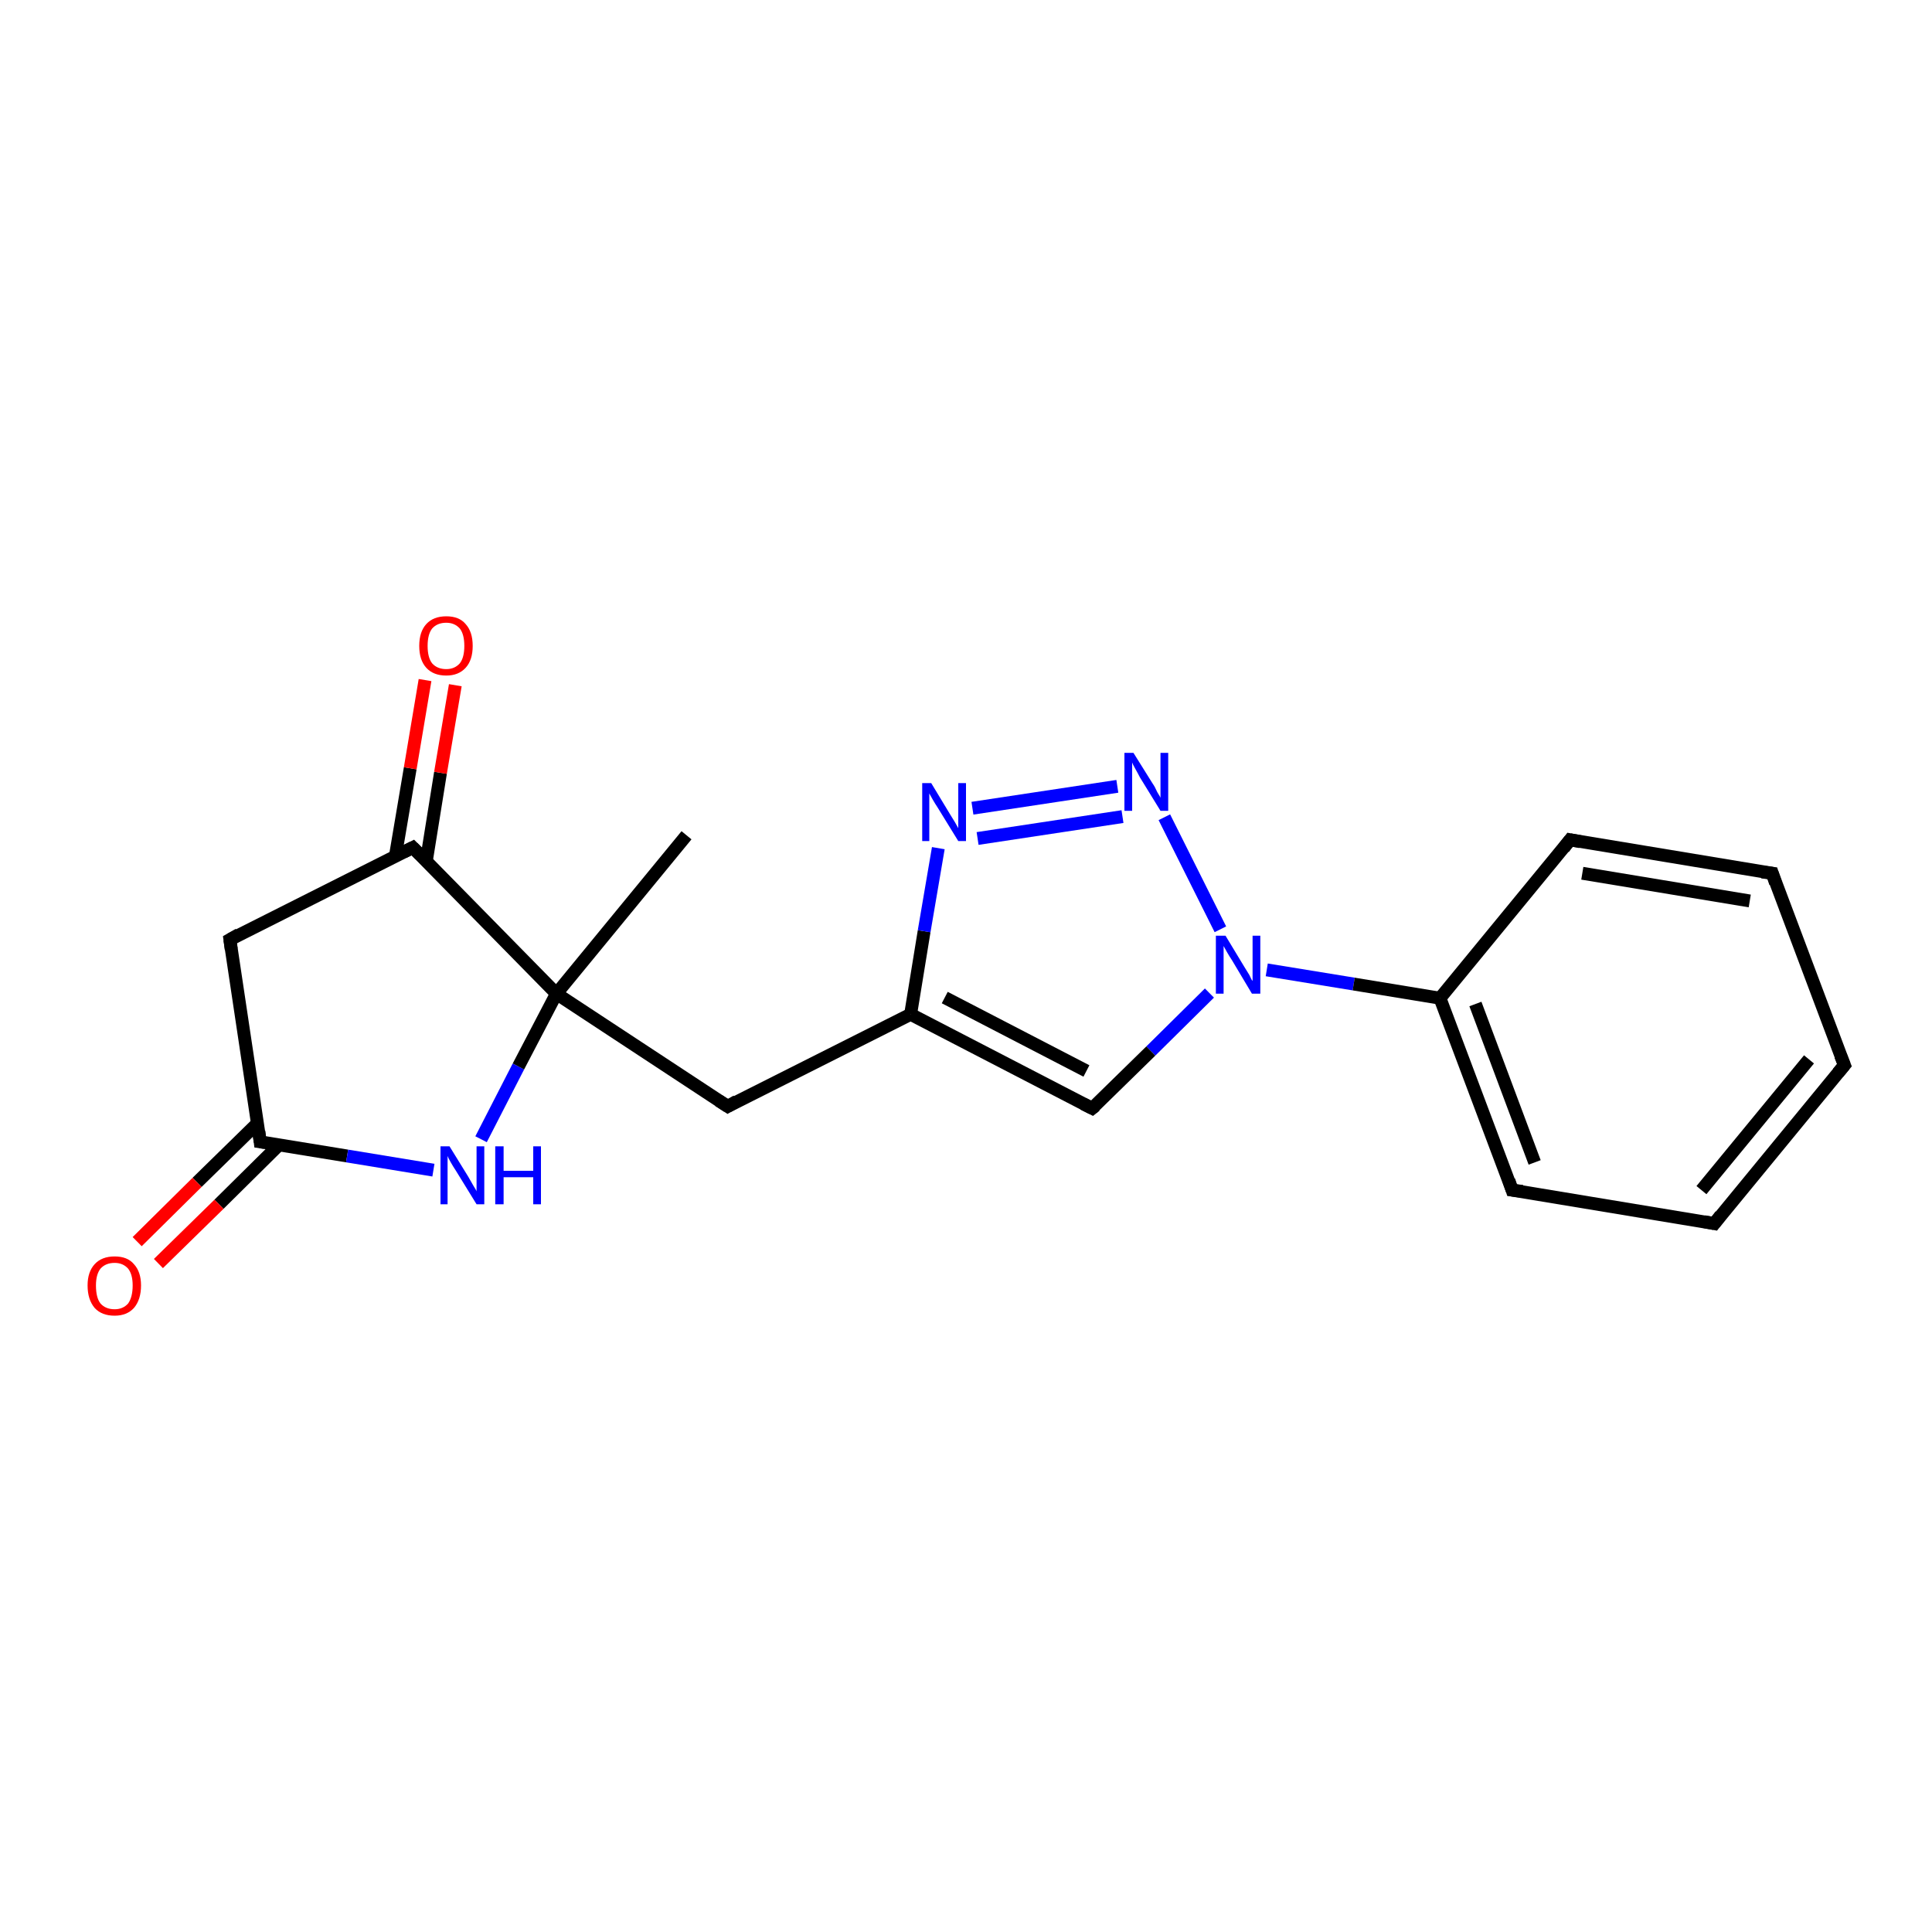 <?xml version='1.0' encoding='iso-8859-1'?>
<svg version='1.1' baseProfile='full'
              xmlns='http://www.w3.org/2000/svg'
                      xmlns:rdkit='http://www.rdkit.org/xml'
                      xmlns:xlink='http://www.w3.org/1999/xlink'
                  xml:space='preserve'
width='300px' height='300px' viewBox='0 0 300 300'>
<!-- END OF HEADER -->
<rect style='opacity:1.0;fill:#FFFFFF;stroke:none' width='300.0' height='300.0' x='0.0' y='0.0'> </rect>
<path class='bond-0 atom-0 atom-1' d='M 196.7,150.6 L 210.2,152.8' style='fill:none;fill-rule:evenodd;stroke:#0000FF;stroke-width:2.0px;stroke-linecap:butt;stroke-linejoin:miter;stroke-opacity:1' />
<path class='bond-0 atom-0 atom-1' d='M 210.2,152.8 L 223.6,155.0' style='fill:none;fill-rule:evenodd;stroke:#000000;stroke-width:2.0px;stroke-linecap:butt;stroke-linejoin:miter;stroke-opacity:1' />
<path class='bond-1 atom-1 atom-2' d='M 223.6,155.0 L 234.8,184.8' style='fill:none;fill-rule:evenodd;stroke:#000000;stroke-width:2.0px;stroke-linecap:butt;stroke-linejoin:miter;stroke-opacity:1' />
<path class='bond-1 atom-1 atom-2' d='M 229.1,155.9 L 238.3,180.5' style='fill:none;fill-rule:evenodd;stroke:#000000;stroke-width:2.0px;stroke-linecap:butt;stroke-linejoin:miter;stroke-opacity:1' />
<path class='bond-2 atom-2 atom-3' d='M 234.8,184.8 L 266.2,190.0' style='fill:none;fill-rule:evenodd;stroke:#000000;stroke-width:2.0px;stroke-linecap:butt;stroke-linejoin:miter;stroke-opacity:1' />
<path class='bond-3 atom-3 atom-4' d='M 266.2,190.0 L 286.4,165.4' style='fill:none;fill-rule:evenodd;stroke:#000000;stroke-width:2.0px;stroke-linecap:butt;stroke-linejoin:miter;stroke-opacity:1' />
<path class='bond-3 atom-3 atom-4' d='M 264.2,184.8 L 280.9,164.5' style='fill:none;fill-rule:evenodd;stroke:#000000;stroke-width:2.0px;stroke-linecap:butt;stroke-linejoin:miter;stroke-opacity:1' />
<path class='bond-4 atom-4 atom-5' d='M 286.4,165.4 L 275.2,135.6' style='fill:none;fill-rule:evenodd;stroke:#000000;stroke-width:2.0px;stroke-linecap:butt;stroke-linejoin:miter;stroke-opacity:1' />
<path class='bond-5 atom-5 atom-6' d='M 275.2,135.6 L 243.8,130.4' style='fill:none;fill-rule:evenodd;stroke:#000000;stroke-width:2.0px;stroke-linecap:butt;stroke-linejoin:miter;stroke-opacity:1' />
<path class='bond-5 atom-5 atom-6' d='M 271.7,139.9 L 245.7,135.6' style='fill:none;fill-rule:evenodd;stroke:#000000;stroke-width:2.0px;stroke-linecap:butt;stroke-linejoin:miter;stroke-opacity:1' />
<path class='bond-6 atom-0 atom-7' d='M 187.8,154.2 L 178.7,163.2' style='fill:none;fill-rule:evenodd;stroke:#0000FF;stroke-width:2.0px;stroke-linecap:butt;stroke-linejoin:miter;stroke-opacity:1' />
<path class='bond-6 atom-0 atom-7' d='M 178.7,163.2 L 169.6,172.1' style='fill:none;fill-rule:evenodd;stroke:#000000;stroke-width:2.0px;stroke-linecap:butt;stroke-linejoin:miter;stroke-opacity:1' />
<path class='bond-7 atom-7 atom-8' d='M 169.6,172.1 L 141.4,157.5' style='fill:none;fill-rule:evenodd;stroke:#000000;stroke-width:2.0px;stroke-linecap:butt;stroke-linejoin:miter;stroke-opacity:1' />
<path class='bond-7 atom-7 atom-8' d='M 168.7,166.3 L 146.7,154.9' style='fill:none;fill-rule:evenodd;stroke:#000000;stroke-width:2.0px;stroke-linecap:butt;stroke-linejoin:miter;stroke-opacity:1' />
<path class='bond-8 atom-8 atom-9' d='M 141.4,157.5 L 143.5,144.6' style='fill:none;fill-rule:evenodd;stroke:#000000;stroke-width:2.0px;stroke-linecap:butt;stroke-linejoin:miter;stroke-opacity:1' />
<path class='bond-8 atom-8 atom-9' d='M 143.5,144.6 L 145.7,131.7' style='fill:none;fill-rule:evenodd;stroke:#0000FF;stroke-width:2.0px;stroke-linecap:butt;stroke-linejoin:miter;stroke-opacity:1' />
<path class='bond-9 atom-9 atom-10' d='M 151.0,125.5 L 173.5,122.1' style='fill:none;fill-rule:evenodd;stroke:#0000FF;stroke-width:2.0px;stroke-linecap:butt;stroke-linejoin:miter;stroke-opacity:1' />
<path class='bond-9 atom-9 atom-10' d='M 151.8,130.2 L 174.3,126.8' style='fill:none;fill-rule:evenodd;stroke:#0000FF;stroke-width:2.0px;stroke-linecap:butt;stroke-linejoin:miter;stroke-opacity:1' />
<path class='bond-10 atom-8 atom-11' d='M 141.4,157.5 L 113.0,171.8' style='fill:none;fill-rule:evenodd;stroke:#000000;stroke-width:2.0px;stroke-linecap:butt;stroke-linejoin:miter;stroke-opacity:1' />
<path class='bond-11 atom-11 atom-12' d='M 113.0,171.8 L 86.4,154.3' style='fill:none;fill-rule:evenodd;stroke:#000000;stroke-width:2.0px;stroke-linecap:butt;stroke-linejoin:miter;stroke-opacity:1' />
<path class='bond-12 atom-12 atom-13' d='M 86.4,154.3 L 64.1,131.6' style='fill:none;fill-rule:evenodd;stroke:#000000;stroke-width:2.0px;stroke-linecap:butt;stroke-linejoin:miter;stroke-opacity:1' />
<path class='bond-13 atom-13 atom-14' d='M 64.1,131.6 L 35.7,145.9' style='fill:none;fill-rule:evenodd;stroke:#000000;stroke-width:2.0px;stroke-linecap:butt;stroke-linejoin:miter;stroke-opacity:1' />
<path class='bond-14 atom-14 atom-15' d='M 35.7,145.9 L 40.4,177.3' style='fill:none;fill-rule:evenodd;stroke:#000000;stroke-width:2.0px;stroke-linecap:butt;stroke-linejoin:miter;stroke-opacity:1' />
<path class='bond-15 atom-15 atom-16' d='M 40.4,177.3 L 53.9,179.5' style='fill:none;fill-rule:evenodd;stroke:#000000;stroke-width:2.0px;stroke-linecap:butt;stroke-linejoin:miter;stroke-opacity:1' />
<path class='bond-15 atom-15 atom-16' d='M 53.9,179.5 L 67.3,181.7' style='fill:none;fill-rule:evenodd;stroke:#0000FF;stroke-width:2.0px;stroke-linecap:butt;stroke-linejoin:miter;stroke-opacity:1' />
<path class='bond-16 atom-15 atom-17' d='M 40.0,174.4 L 30.6,183.6' style='fill:none;fill-rule:evenodd;stroke:#000000;stroke-width:2.0px;stroke-linecap:butt;stroke-linejoin:miter;stroke-opacity:1' />
<path class='bond-16 atom-15 atom-17' d='M 30.6,183.6 L 21.3,192.8' style='fill:none;fill-rule:evenodd;stroke:#FF0000;stroke-width:2.0px;stroke-linecap:butt;stroke-linejoin:miter;stroke-opacity:1' />
<path class='bond-16 atom-15 atom-17' d='M 43.3,177.8 L 34.0,187.0' style='fill:none;fill-rule:evenodd;stroke:#000000;stroke-width:2.0px;stroke-linecap:butt;stroke-linejoin:miter;stroke-opacity:1' />
<path class='bond-16 atom-15 atom-17' d='M 34.0,187.0 L 24.6,196.2' style='fill:none;fill-rule:evenodd;stroke:#FF0000;stroke-width:2.0px;stroke-linecap:butt;stroke-linejoin:miter;stroke-opacity:1' />
<path class='bond-17 atom-13 atom-18' d='M 66.2,133.7 L 68.4,120.0' style='fill:none;fill-rule:evenodd;stroke:#000000;stroke-width:2.0px;stroke-linecap:butt;stroke-linejoin:miter;stroke-opacity:1' />
<path class='bond-17 atom-13 atom-18' d='M 68.4,120.0 L 70.7,106.4' style='fill:none;fill-rule:evenodd;stroke:#FF0000;stroke-width:2.0px;stroke-linecap:butt;stroke-linejoin:miter;stroke-opacity:1' />
<path class='bond-17 atom-13 atom-18' d='M 61.4,132.9 L 63.7,119.3' style='fill:none;fill-rule:evenodd;stroke:#000000;stroke-width:2.0px;stroke-linecap:butt;stroke-linejoin:miter;stroke-opacity:1' />
<path class='bond-17 atom-13 atom-18' d='M 63.7,119.3 L 66.0,105.6' style='fill:none;fill-rule:evenodd;stroke:#FF0000;stroke-width:2.0px;stroke-linecap:butt;stroke-linejoin:miter;stroke-opacity:1' />
<path class='bond-18 atom-12 atom-19' d='M 86.4,154.3 L 106.6,129.7' style='fill:none;fill-rule:evenodd;stroke:#000000;stroke-width:2.0px;stroke-linecap:butt;stroke-linejoin:miter;stroke-opacity:1' />
<path class='bond-19 atom-6 atom-1' d='M 243.8,130.4 L 223.6,155.0' style='fill:none;fill-rule:evenodd;stroke:#000000;stroke-width:2.0px;stroke-linecap:butt;stroke-linejoin:miter;stroke-opacity:1' />
<path class='bond-20 atom-10 atom-0' d='M 180.8,126.9 L 189.5,144.3' style='fill:none;fill-rule:evenodd;stroke:#0000FF;stroke-width:2.0px;stroke-linecap:butt;stroke-linejoin:miter;stroke-opacity:1' />
<path class='bond-21 atom-16 atom-12' d='M 74.7,176.9 L 80.5,165.6' style='fill:none;fill-rule:evenodd;stroke:#0000FF;stroke-width:2.0px;stroke-linecap:butt;stroke-linejoin:miter;stroke-opacity:1' />
<path class='bond-21 atom-16 atom-12' d='M 80.5,165.6 L 86.4,154.3' style='fill:none;fill-rule:evenodd;stroke:#000000;stroke-width:2.0px;stroke-linecap:butt;stroke-linejoin:miter;stroke-opacity:1' />
<path d='M 234.3,183.3 L 234.8,184.8 L 236.4,185.0' style='fill:none;stroke:#000000;stroke-width:2.0px;stroke-linecap:butt;stroke-linejoin:miter;stroke-opacity:1;' />
<path d='M 264.6,189.7 L 266.2,190.0 L 267.2,188.7' style='fill:none;stroke:#000000;stroke-width:2.0px;stroke-linecap:butt;stroke-linejoin:miter;stroke-opacity:1;' />
<path d='M 285.4,166.6 L 286.4,165.4 L 285.8,163.9' style='fill:none;stroke:#000000;stroke-width:2.0px;stroke-linecap:butt;stroke-linejoin:miter;stroke-opacity:1;' />
<path d='M 275.7,137.1 L 275.2,135.6 L 273.6,135.4' style='fill:none;stroke:#000000;stroke-width:2.0px;stroke-linecap:butt;stroke-linejoin:miter;stroke-opacity:1;' />
<path d='M 245.4,130.7 L 243.8,130.4 L 242.8,131.7' style='fill:none;stroke:#000000;stroke-width:2.0px;stroke-linecap:butt;stroke-linejoin:miter;stroke-opacity:1;' />
<path d='M 170.1,171.7 L 169.6,172.1 L 168.2,171.4' style='fill:none;stroke:#000000;stroke-width:2.0px;stroke-linecap:butt;stroke-linejoin:miter;stroke-opacity:1;' />
<path d='M 114.4,171.0 L 113.0,171.8 L 111.6,170.9' style='fill:none;stroke:#000000;stroke-width:2.0px;stroke-linecap:butt;stroke-linejoin:miter;stroke-opacity:1;' />
<path d='M 65.2,132.7 L 64.1,131.6 L 62.7,132.3' style='fill:none;stroke:#000000;stroke-width:2.0px;stroke-linecap:butt;stroke-linejoin:miter;stroke-opacity:1;' />
<path d='M 37.1,145.1 L 35.7,145.9 L 35.9,147.4' style='fill:none;stroke:#000000;stroke-width:2.0px;stroke-linecap:butt;stroke-linejoin:miter;stroke-opacity:1;' />
<path d='M 40.2,175.7 L 40.4,177.3 L 41.1,177.4' style='fill:none;stroke:#000000;stroke-width:2.0px;stroke-linecap:butt;stroke-linejoin:miter;stroke-opacity:1;' />
<path class='atom-0' d='M 190.3 145.3
L 193.2 150.1
Q 193.5 150.6, 194.0 151.4
Q 194.4 152.3, 194.5 152.3
L 194.5 145.3
L 195.7 145.3
L 195.7 154.3
L 194.4 154.3
L 191.3 149.1
Q 190.9 148.5, 190.5 147.8
Q 190.1 147.1, 190.0 146.9
L 190.0 154.3
L 188.8 154.3
L 188.8 145.3
L 190.3 145.3
' fill='#0000FF'/>
<path class='atom-9' d='M 144.6 121.6
L 147.5 126.4
Q 147.8 126.9, 148.3 127.7
Q 148.8 128.6, 148.8 128.6
L 148.8 121.6
L 150.0 121.6
L 150.0 130.6
L 148.8 130.6
L 145.6 125.4
Q 145.2 124.8, 144.8 124.1
Q 144.4 123.4, 144.3 123.2
L 144.3 130.6
L 143.2 130.6
L 143.2 121.6
L 144.6 121.6
' fill='#0000FF'/>
<path class='atom-10' d='M 176.0 116.9
L 179.0 121.7
Q 179.3 122.1, 179.7 123.0
Q 180.2 123.8, 180.2 123.9
L 180.2 116.9
L 181.4 116.9
L 181.4 125.9
L 180.2 125.9
L 177.0 120.7
Q 176.7 120.1, 176.3 119.4
Q 175.9 118.7, 175.8 118.4
L 175.8 125.9
L 174.6 125.9
L 174.6 116.9
L 176.0 116.9
' fill='#0000FF'/>
<path class='atom-16' d='M 69.8 178.0
L 72.7 182.7
Q 73.0 183.2, 73.5 184.1
Q 74.0 184.9, 74.0 185.0
L 74.0 178.0
L 75.2 178.0
L 75.2 187.0
L 74.0 187.0
L 70.8 181.8
Q 70.4 181.2, 70.0 180.5
Q 69.6 179.8, 69.5 179.5
L 69.5 187.0
L 68.4 187.0
L 68.4 178.0
L 69.8 178.0
' fill='#0000FF'/>
<path class='atom-16' d='M 76.9 178.0
L 78.2 178.0
L 78.2 181.8
L 82.8 181.8
L 82.8 178.0
L 84.0 178.0
L 84.0 187.0
L 82.8 187.0
L 82.8 182.8
L 78.2 182.8
L 78.2 187.0
L 76.9 187.0
L 76.9 178.0
' fill='#0000FF'/>
<path class='atom-17' d='M 13.6 199.6
Q 13.6 197.5, 14.7 196.3
Q 15.8 195.1, 17.8 195.1
Q 19.8 195.1, 20.8 196.3
Q 21.9 197.5, 21.9 199.6
Q 21.9 201.8, 20.8 203.1
Q 19.7 204.3, 17.8 204.3
Q 15.8 204.3, 14.7 203.1
Q 13.6 201.8, 13.6 199.6
M 17.8 203.3
Q 19.1 203.3, 19.9 202.4
Q 20.6 201.4, 20.6 199.6
Q 20.6 197.9, 19.9 197.0
Q 19.1 196.1, 17.8 196.1
Q 16.4 196.1, 15.6 197.0
Q 14.9 197.9, 14.9 199.6
Q 14.9 201.5, 15.6 202.4
Q 16.4 203.3, 17.8 203.3
' fill='#FF0000'/>
<path class='atom-18' d='M 65.1 100.3
Q 65.1 98.1, 66.2 96.9
Q 67.3 95.7, 69.3 95.7
Q 71.3 95.7, 72.3 96.9
Q 73.4 98.1, 73.4 100.3
Q 73.4 102.5, 72.3 103.7
Q 71.2 104.9, 69.3 104.9
Q 67.3 104.9, 66.2 103.7
Q 65.1 102.5, 65.1 100.3
M 69.3 103.9
Q 70.6 103.9, 71.4 103.0
Q 72.1 102.1, 72.1 100.3
Q 72.1 98.5, 71.4 97.6
Q 70.6 96.7, 69.3 96.7
Q 67.9 96.7, 67.1 97.6
Q 66.4 98.5, 66.4 100.3
Q 66.4 102.1, 67.1 103.0
Q 67.9 103.9, 69.3 103.9
' fill='#FF0000'/>
</svg>
